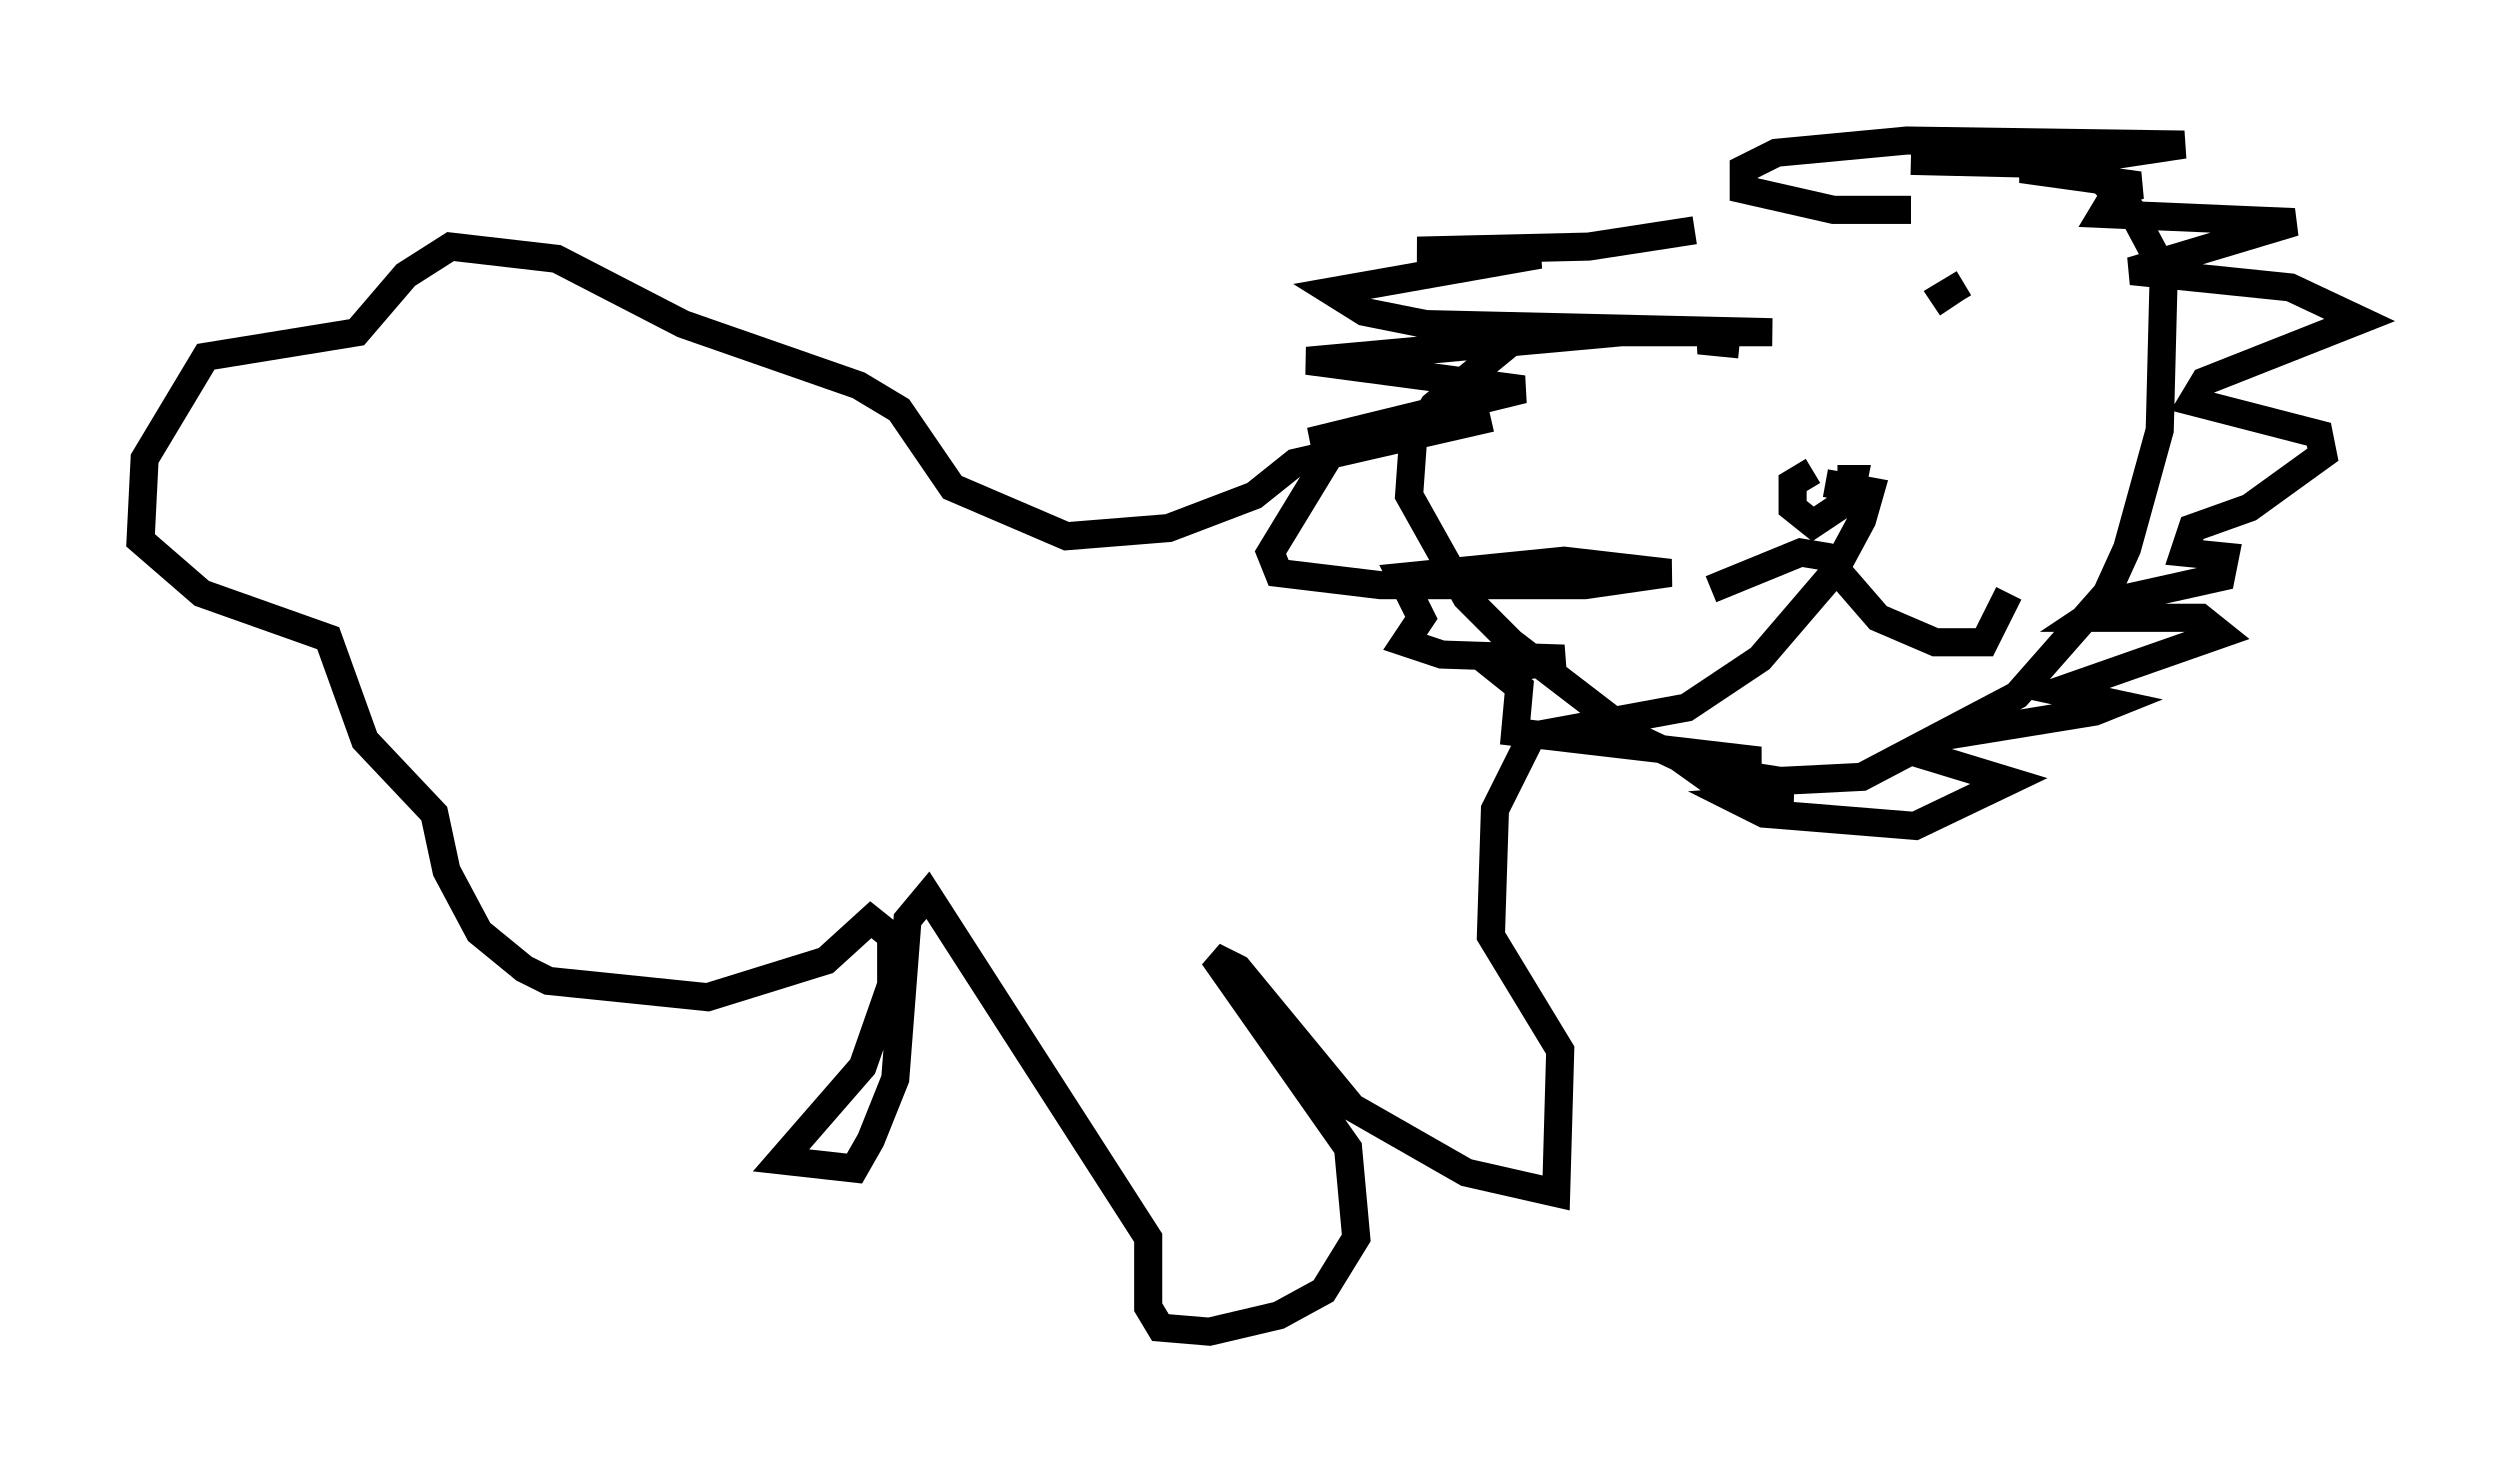 <?xml version="1.0" encoding="utf-8" ?>
<svg baseProfile="full" height="52.413" version="1.1" width="89.017" xmlns="http://www.w3.org/2000/svg" xmlns:ev="http://www.w3.org/2001/xml-events" xmlns:xlink="http://www.w3.org/1999/xlink"><defs /><rect fill="white" height="52.413" width="89.017" x="0" y="0" /><path d="M68.765, 5.145 m-14.525, 6.682 l-3.196, 2.615 -0.726, 1.162 l-0.145, 2.034 2.034, 3.631 l1.598, 1.598 4.358, 3.341 l2.469, 1.162 2.76, 0.436 l2.905, -0.145 5.52, -2.905 l3.196, -3.631 0.726, -1.598 l1.162, -4.212 0.145, -5.665 l-1.162, -2.179 -1.598, -1.598 l-6.246, -0.145 m-6.827, 6.246 l-0.726, 0.145 1.453, 0.145 m7.989, -2.179 l-0.726, 0.436 0.291, 0.436 m-4.939, 5.81 l-0.726, 0.436 0.0, 0.872 l0.726, 0.581 1.307, -0.872 l0.145, -0.726 -0.581, 0.0 m-4.503, 3.922 l3.196, -1.307 0.872, 0.145 l1.888, 2.179 2.034, 0.872 l1.743, 0.0 0.872, -1.743 m-11.184, -12.927 l-3.777, 0.581 -6.101, 0.145 l4.358, 0.145 -7.408, 1.307 l1.162, 0.726 2.179, 0.436 l12.346, 0.291 -5.374, 0.0 l-11.184, 1.017 7.698, 1.017 l-7.117, 1.743 0.145, 0.726 l-2.034, 3.341 0.291, 0.726 l3.631, 0.436 7.263, 0.0 l3.05, -0.436 -3.777, -0.436 l-5.81, 0.581 0.726, 1.453 l-0.581, 0.872 1.307, 0.436 l4.358, 0.145 -2.324, 0.436 l0.726, 0.581 -0.145, 1.598 l8.715, 1.017 -2.324, 0.291 l1.017, 0.726 2.469, 0.291 l-1.888, 0.145 0.872, 0.436 l5.374, 0.436 3.341, -1.598 l-3.341, -1.017 1.017, -0.581 l5.374, -0.872 0.726, -0.291 l-2.034, -0.436 5.81, -2.034 l-0.726, -0.581 -4.067, 0.0 l0.872, -0.581 3.922, -0.872 l0.145, -0.726 -1.453, -0.145 l0.291, -0.872 2.034, -0.726 l2.615, -1.888 -0.145, -0.726 l-4.503, -1.162 0.436, -0.726 l5.52, -2.179 -2.469, -1.162 l-5.665, -0.581 5.81, -1.743 l-6.827, -0.291 0.436, -0.726 l0.872, -0.291 -4.212, -0.581 l5.81, -0.872 -9.877, -0.145 l-4.648, 0.436 -1.162, 0.581 l0.0, 0.726 3.196, 0.726 l2.76, 0.0 m-14.961, 7.408 l-6.972, 1.598 -1.453, 1.162 l-3.05, 1.162 -3.631, 0.291 l-4.067, -1.743 -1.888, -2.76 l-1.453, -0.872 -6.246, -2.179 l-4.503, -2.324 -3.777, -0.436 l-1.598, 1.017 -1.743, 2.034 l-5.374, 0.872 -2.179, 3.631 l-0.145, 2.905 2.179, 1.888 l4.503, 1.598 1.307, 3.631 l2.469, 2.615 0.436, 2.034 l1.162, 2.179 1.598, 1.307 l0.872, 0.436 5.665, 0.581 l4.212, -1.307 1.598, -1.453 l0.726, 0.581 0.0, 1.743 l-1.017, 2.905 -2.905, 3.341 l2.615, 0.291 0.581, -1.017 l0.872, -2.179 0.436, -5.665 l0.726, -0.872 7.844, 12.201 l0.0, 2.469 0.436, 0.726 l1.743, 0.145 2.469, -0.581 l1.598, -0.872 1.162, -1.888 l-0.291, -3.196 -4.793, -6.827 l0.872, 0.436 4.067, 4.939 l4.067, 2.324 3.196, 0.726 l0.145, -5.084 -2.469, -4.067 l0.145, -4.503 1.307, -2.615 l5.52, -1.017 2.615, -1.743 l2.615, -3.05 1.017, -1.888 l0.291, -1.017 -1.598, -0.291 " fill="none" stroke="black" stroke-width="1" /></svg>